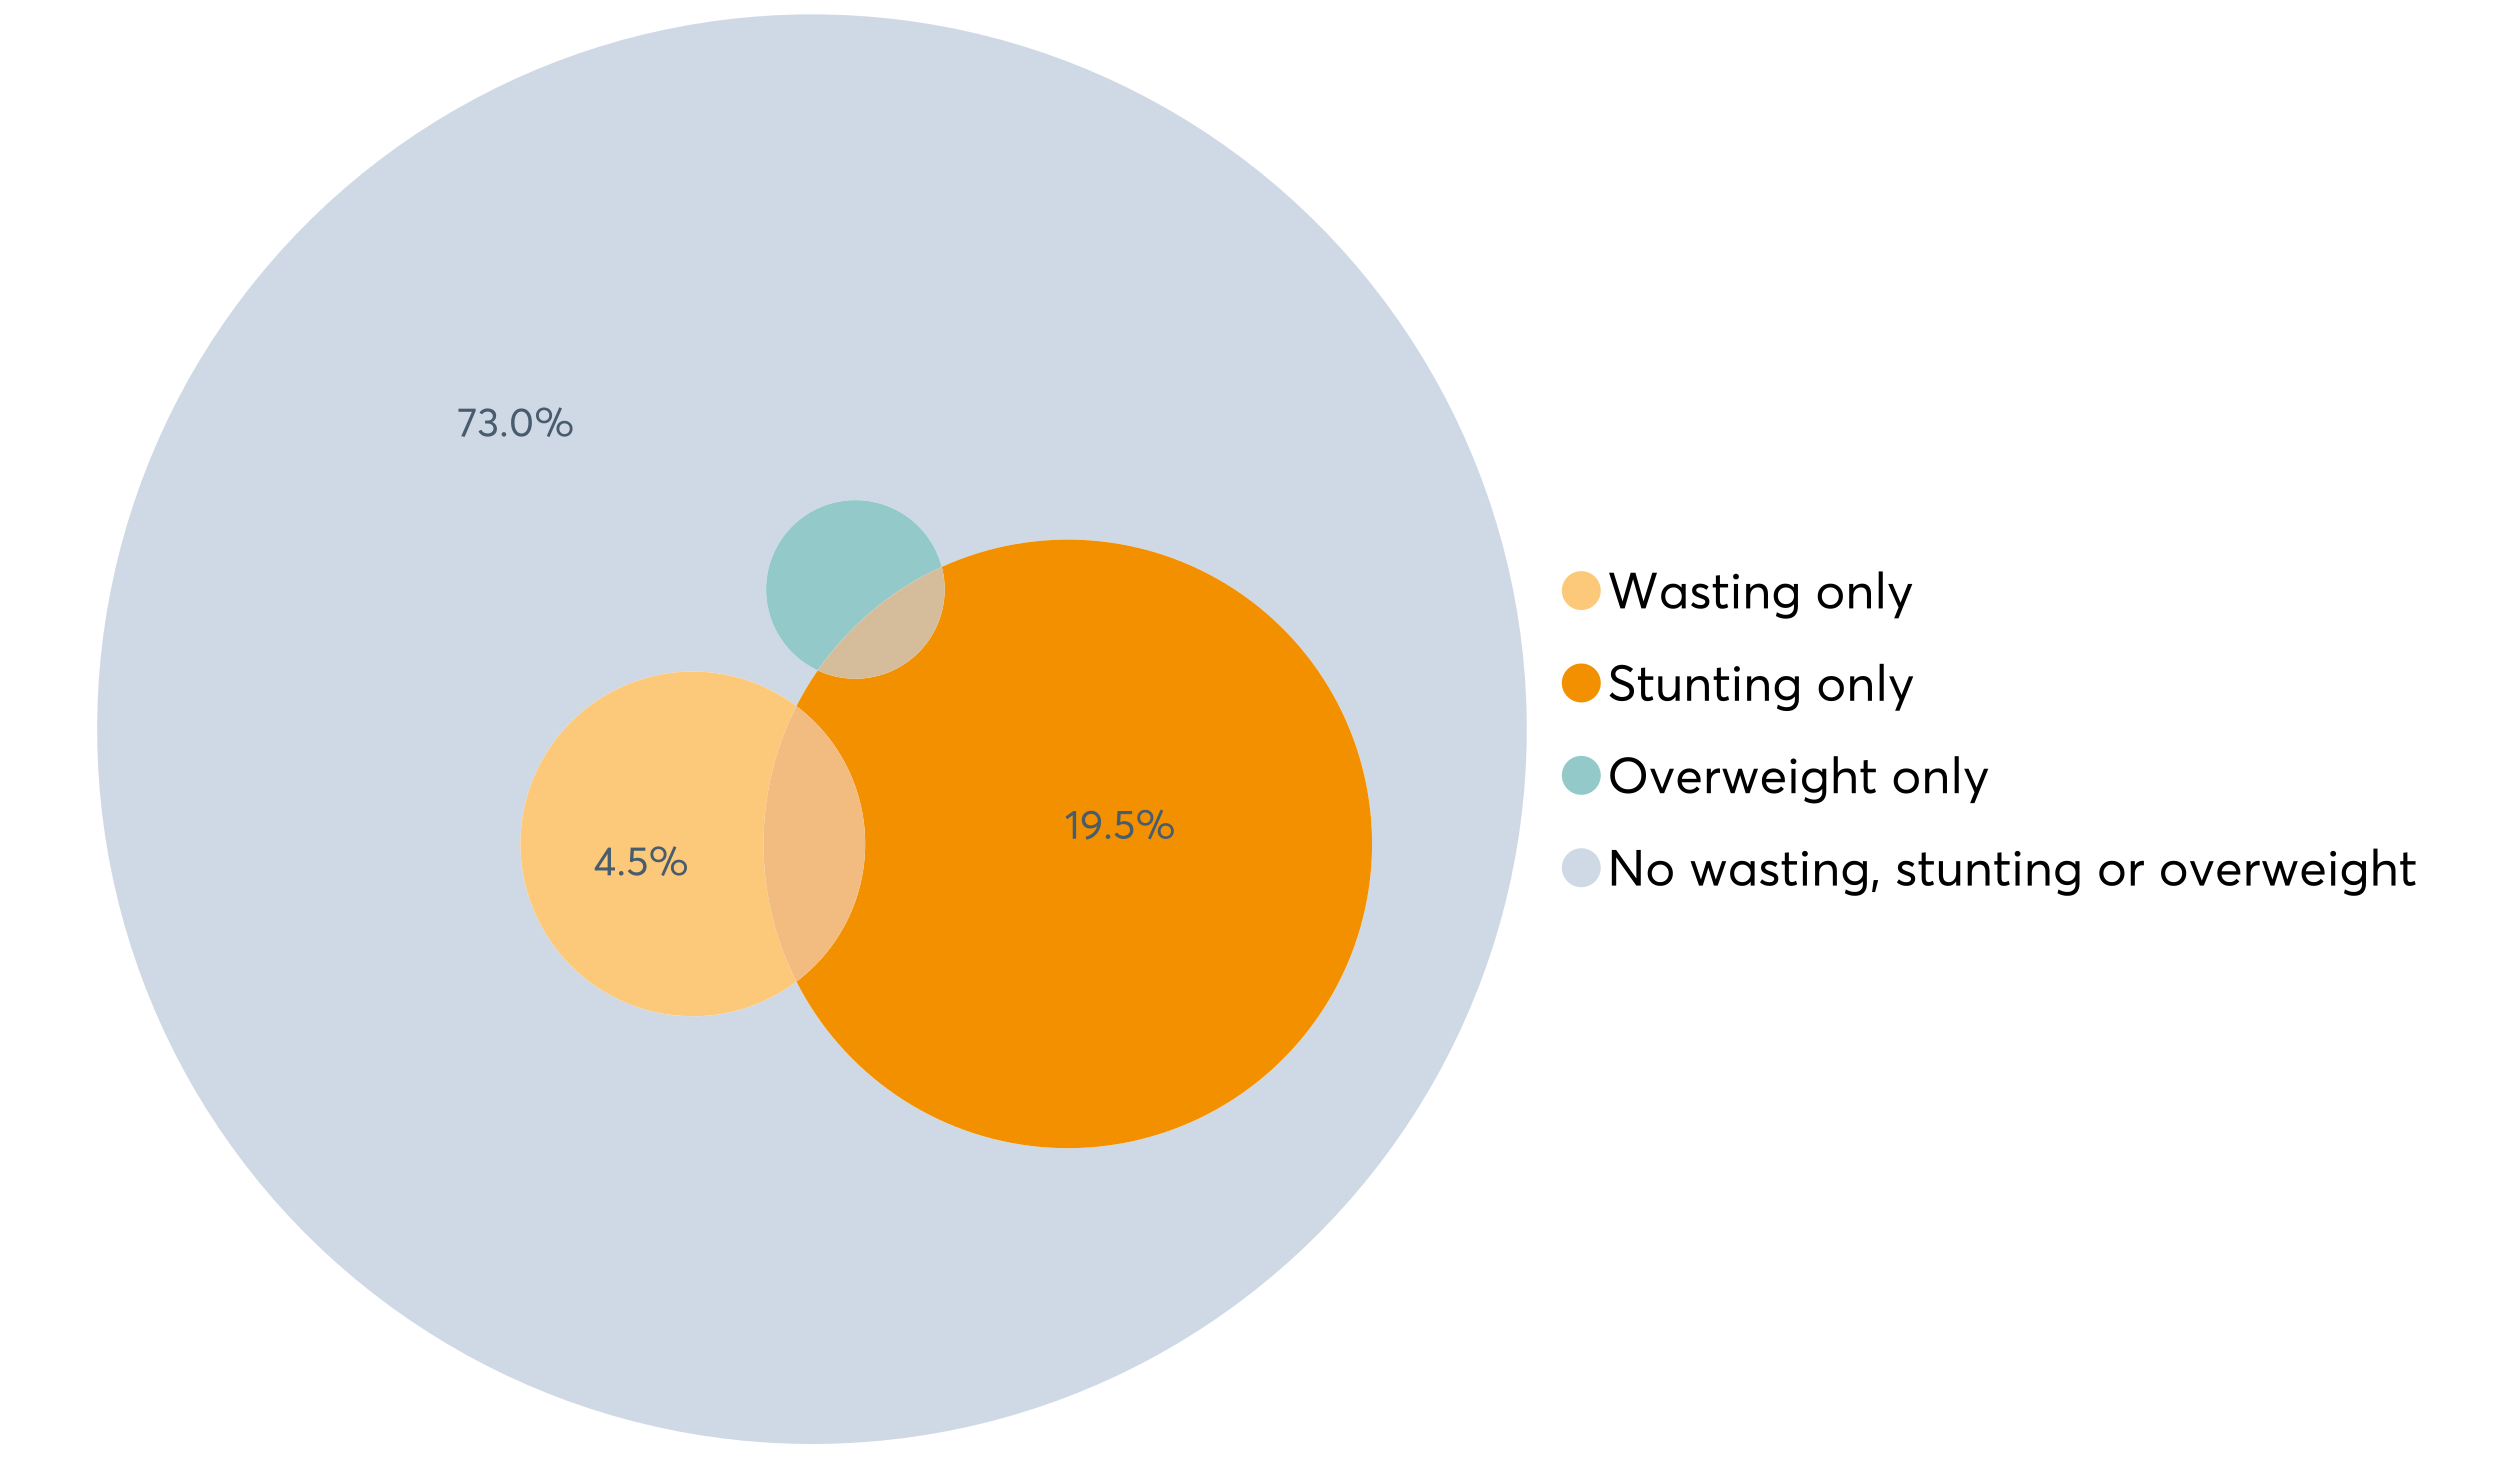 <?xml version="1.0" encoding="UTF-8"?>
<svg xmlns="http://www.w3.org/2000/svg" xmlns:xlink="http://www.w3.org/1999/xlink" width="1234.286pt" height="720pt" viewBox="0 0 1234.286 720" version="1.1">
<defs>
<g>
<symbol overflow="visible" id="glyph0-0">
<path style="stroke:none;" d=""/>
</symbol>
<symbol overflow="visible" id="glyph0-1">
<path style="stroke:none;" d="M 22.234 -17.609 L 24.547 -17.609 L 18.906 0 L 16.828 0 L 12.75 -14.438 L 12.734 -14.438 L 8.578 0 L 6.5 0 L 0.875 -17.609 L 3.172 -17.609 L 7.516 -3.547 L 7.562 -3.547 L 11.531 -17.609 L 13.891 -17.609 L 17.859 -3.5 L 17.891 -3.5 Z M 22.234 -17.609 "/>
</symbol>
<symbol overflow="visible" id="glyph0-2">
<path style="stroke:none;" d="M 11.297 -12.078 L 13.297 -12.078 L 13.297 0 L 11.359 0 L 11.359 -1.906 L 11.344 -1.906 C 10.312 -0.531 8.906 0.156 7.125 0.156 C 5.414 0.156 4 -0.406 2.875 -1.531 C 1.75 -2.656 1.188 -4.129 1.188 -5.953 C 1.188 -7.742 1.742 -9.238 2.859 -10.438 C 3.984 -11.633 5.395 -12.234 7.094 -12.234 C 8.812 -12.234 10.203 -11.578 11.266 -10.266 L 11.297 -10.266 Z M 7.297 -1.688 C 8.422 -1.688 9.379 -2.086 10.172 -2.891 C 10.961 -3.691 11.359 -4.711 11.359 -5.953 C 11.359 -7.191 10.973 -8.238 10.203 -9.094 C 9.441 -9.945 8.477 -10.375 7.312 -10.375 C 6.156 -10.375 5.18 -9.961 4.391 -9.141 C 3.609 -8.328 3.219 -7.266 3.219 -5.953 C 3.219 -4.711 3.594 -3.691 4.344 -2.891 C 5.102 -2.086 6.086 -1.688 7.297 -1.688 Z M 7.297 -1.688 "/>
</symbol>
<symbol overflow="visible" id="glyph0-3">
<path style="stroke:none;" d="M 5.609 0.156 C 3.734 0.156 2.156 -0.426 0.875 -1.594 L 1.906 -3.094 C 2.945 -2.133 4.18 -1.656 5.609 -1.656 C 6.305 -1.656 6.859 -1.812 7.266 -2.125 C 7.68 -2.445 7.891 -2.832 7.891 -3.281 C 7.891 -3.738 7.688 -4.086 7.281 -4.328 C 6.875 -4.566 6.164 -4.859 5.156 -5.203 C 5.094 -5.223 5.047 -5.242 5.016 -5.266 C 3.836 -5.672 2.938 -6.141 2.312 -6.672 C 1.695 -7.203 1.391 -7.973 1.391 -8.984 C 1.391 -9.91 1.766 -10.68 2.516 -11.297 C 3.266 -11.922 4.223 -12.234 5.391 -12.234 C 6.922 -12.234 8.301 -11.738 9.531 -10.75 L 8.484 -9.156 C 7.523 -9.977 6.457 -10.391 5.281 -10.391 C 4.801 -10.391 4.367 -10.258 3.984 -10 C 3.609 -9.738 3.422 -9.398 3.422 -8.984 C 3.422 -8.555 3.609 -8.207 3.984 -7.938 C 4.359 -7.676 4.93 -7.395 5.703 -7.094 C 5.836 -7.039 6.082 -6.945 6.438 -6.812 C 6.789 -6.688 7.023 -6.598 7.141 -6.547 C 7.254 -6.492 7.453 -6.406 7.734 -6.281 C 8.016 -6.164 8.207 -6.078 8.312 -6.016 C 8.414 -5.961 8.566 -5.867 8.766 -5.734 C 8.973 -5.598 9.113 -5.477 9.188 -5.375 C 9.258 -5.281 9.359 -5.148 9.484 -4.984 C 9.609 -4.816 9.695 -4.656 9.75 -4.5 C 9.801 -4.344 9.844 -4.16 9.875 -3.953 C 9.906 -3.742 9.922 -3.523 9.922 -3.297 C 9.922 -2.305 9.547 -1.484 8.797 -0.828 C 8.055 -0.172 6.992 0.156 5.609 0.156 Z M 5.609 0.156 "/>
</symbol>
<symbol overflow="visible" id="glyph0-4">
<path style="stroke:none;" d="M 5.328 0.156 C 3.234 0.156 2.188 -1.094 2.188 -3.594 L 2.188 -10.344 L 0.641 -10.344 L 0.641 -12.078 L 2.188 -12.078 L 2.188 -16.203 L 4.188 -16.422 L 4.188 -12.078 L 8.219 -12.078 L 8.219 -10.344 L 4.188 -10.344 L 4.188 -3.891 C 4.188 -3.148 4.297 -2.602 4.516 -2.25 C 4.742 -1.906 5.133 -1.734 5.688 -1.734 C 6.312 -1.734 6.988 -1.941 7.719 -2.359 L 8.266 -0.594 C 7.367 -0.094 6.391 0.156 5.328 0.156 Z M 5.328 0.156 "/>
</symbol>
<symbol overflow="visible" id="glyph0-5">
<path style="stroke:none;" d="M 3.094 -14.312 C 2.688 -14.312 2.344 -14.445 2.062 -14.719 C 1.789 -15 1.656 -15.336 1.656 -15.734 C 1.656 -16.129 1.789 -16.461 2.062 -16.734 C 2.344 -17.004 2.688 -17.141 3.094 -17.141 C 3.5 -17.141 3.844 -17 4.125 -16.719 C 4.406 -16.438 4.547 -16.109 4.547 -15.734 C 4.547 -15.336 4.406 -15 4.125 -14.719 C 3.844 -14.445 3.5 -14.312 3.094 -14.312 Z M 2.078 0 L 2.078 -12.078 L 4.094 -12.078 L 4.094 0 Z M 2.078 0 "/>
</symbol>
<symbol overflow="visible" id="glyph0-6">
<path style="stroke:none;" d="M 8.344 -12.234 C 9.676 -12.234 10.727 -11.805 11.5 -10.953 C 12.281 -10.098 12.672 -8.836 12.672 -7.172 L 12.672 0 L 10.672 0 L 10.672 -6.594 C 10.672 -9.113 9.688 -10.375 7.719 -10.375 C 6.562 -10.375 5.641 -9.988 4.953 -9.219 C 4.266 -8.445 3.922 -7.383 3.922 -6.031 L 3.922 0 L 1.906 0 L 1.906 -12.078 L 3.922 -12.078 L 3.922 -9.969 L 3.938 -9.969 C 5 -11.477 6.469 -12.234 8.344 -12.234 Z M 8.344 -12.234 "/>
</symbol>
<symbol overflow="visible" id="glyph0-7">
<path style="stroke:none;" d="M 11.094 -12.078 L 13.078 -12.078 L 13.078 -0.922 C 13.078 0.93 12.594 2.391 11.625 3.453 C 10.656 4.523 9.16 5.062 7.141 5.062 C 5.328 5.062 3.691 4.625 2.234 3.75 L 2.703 1.891 C 4.211 2.734 5.66 3.156 7.047 3.156 C 8.348 3.156 9.348 2.816 10.047 2.141 C 10.754 1.473 11.109 0.629 11.109 -0.391 L 11.109 -2.078 L 11.062 -2.078 C 10.051 -0.836 8.688 -0.219 6.969 -0.219 C 5.312 -0.219 3.922 -0.77 2.797 -1.875 C 1.672 -2.988 1.109 -4.43 1.109 -6.203 C 1.109 -7.922 1.66 -9.352 2.766 -10.5 C 3.867 -11.656 5.238 -12.234 6.875 -12.234 C 8.57 -12.234 9.961 -11.617 11.047 -10.391 L 11.094 -10.391 Z M 7.125 -2.109 C 8.332 -2.109 9.305 -2.5 10.047 -3.281 C 10.797 -4.07 11.172 -5.078 11.172 -6.297 C 11.172 -7.492 10.785 -8.469 10.016 -9.219 C 9.242 -9.969 8.281 -10.344 7.125 -10.344 C 5.977 -10.344 5.031 -9.957 4.281 -9.188 C 3.539 -8.426 3.172 -7.457 3.172 -6.281 C 3.172 -5.02 3.551 -4.008 4.312 -3.25 C 5.07 -2.488 6.008 -2.109 7.125 -2.109 Z M 7.125 -2.109 "/>
</symbol>
<symbol overflow="visible" id="glyph0-8">
<path style="stroke:none;" d=""/>
</symbol>
<symbol overflow="visible" id="glyph0-9">
<path style="stroke:none;" d="M 7.422 0.156 C 5.566 0.156 4.062 -0.43 2.906 -1.609 C 1.75 -2.785 1.172 -4.258 1.172 -6.031 C 1.172 -7.801 1.75 -9.273 2.906 -10.453 C 4.062 -11.641 5.566 -12.234 7.422 -12.234 C 9.203 -12.234 10.68 -11.656 11.859 -10.5 C 13.035 -9.344 13.625 -7.852 13.625 -6.031 C 13.625 -4.207 13.035 -2.719 11.859 -1.562 C 10.68 -0.414 9.203 0.156 7.422 0.156 Z M 7.422 -1.688 C 8.598 -1.688 9.586 -2.094 10.391 -2.906 C 11.191 -3.727 11.594 -4.77 11.594 -6.031 C 11.594 -7.301 11.191 -8.344 10.391 -9.156 C 9.598 -9.969 8.609 -10.375 7.422 -10.375 C 6.18 -10.375 5.164 -9.953 4.375 -9.109 C 3.594 -8.273 3.203 -7.242 3.203 -6.016 C 3.203 -4.797 3.594 -3.77 4.375 -2.938 C 5.164 -2.102 6.18 -1.688 7.422 -1.688 Z M 7.422 -1.688 "/>
</symbol>
<symbol overflow="visible" id="glyph0-10">
<path style="stroke:none;" d="M 2.078 0 L 2.078 -18.266 L 4.094 -18.266 L 4.094 0 Z M 2.078 0 "/>
</symbol>
<symbol overflow="visible" id="glyph0-11">
<path style="stroke:none;" d="M 10.344 -12.078 L 12.484 -12.078 L 5.656 4.906 L 3.516 4.906 L 5.688 -0.5 L 0.578 -12.078 L 2.734 -12.078 L 6.656 -2.875 L 6.703 -2.875 Z M 10.344 -12.078 "/>
</symbol>
<symbol overflow="visible" id="glyph0-12">
<path style="stroke:none;" d="M 7.344 0.156 C 4.875 0.156 2.789 -0.754 1.094 -2.578 L 2.484 -4.219 C 3.098 -3.457 3.844 -2.879 4.719 -2.484 C 5.594 -2.086 6.477 -1.891 7.375 -1.891 C 8.457 -1.891 9.328 -2.129 9.984 -2.609 C 10.641 -3.086 10.969 -3.75 10.969 -4.594 C 10.969 -5.051 10.891 -5.445 10.734 -5.781 C 10.578 -6.113 10.305 -6.406 9.922 -6.656 C 9.547 -6.914 9.176 -7.125 8.812 -7.281 C 8.457 -7.438 7.953 -7.641 7.297 -7.891 C 7.18 -7.941 7.086 -7.973 7.016 -7.984 C 6.367 -8.223 5.844 -8.426 5.438 -8.594 C 5.039 -8.77 4.582 -9.016 4.062 -9.328 C 3.539 -9.641 3.133 -9.957 2.844 -10.281 C 2.551 -10.602 2.297 -11.008 2.078 -11.5 C 1.867 -11.988 1.766 -12.531 1.766 -13.125 C 1.766 -14.438 2.285 -15.535 3.328 -16.422 C 4.367 -17.316 5.641 -17.773 7.141 -17.797 C 9.129 -17.797 10.992 -17.109 12.734 -15.734 L 11.406 -14.047 C 10.039 -15.203 8.617 -15.781 7.141 -15.781 C 6.285 -15.781 5.551 -15.551 4.938 -15.094 C 4.32 -14.645 4.016 -14.02 4.016 -13.219 C 4.016 -12.895 4.082 -12.594 4.219 -12.312 C 4.352 -12.039 4.5 -11.816 4.656 -11.641 C 4.82 -11.473 5.113 -11.281 5.531 -11.062 C 5.945 -10.852 6.273 -10.691 6.516 -10.578 C 6.754 -10.473 7.172 -10.305 7.766 -10.078 C 9.586 -9.379 10.785 -8.832 11.359 -8.438 C 12.598 -7.594 13.219 -6.383 13.219 -4.812 C 13.219 -3.258 12.645 -2.039 11.5 -1.156 C 10.352 -0.281 8.969 0.156 7.344 0.156 Z M 7.344 0.156 "/>
</symbol>
<symbol overflow="visible" id="glyph0-13">
<path style="stroke:none;" d="M 10.203 -12.078 L 12.203 -12.078 L 12.203 0 L 10.203 0 L 10.203 -2.016 L 10.172 -2.016 C 9.16 -0.566 7.836 0.156 6.203 0.156 C 4.766 0.156 3.645 -0.258 2.844 -1.094 C 2.051 -1.938 1.656 -3.203 1.656 -4.891 L 1.656 -12.078 L 3.672 -12.078 L 3.672 -5.453 C 3.672 -4.117 3.914 -3.156 4.406 -2.562 C 4.895 -1.977 5.633 -1.688 6.625 -1.688 C 7.613 -1.688 8.457 -2.094 9.156 -2.906 C 9.852 -3.727 10.203 -4.836 10.203 -6.234 Z M 10.203 -12.078 "/>
</symbol>
<symbol overflow="visible" id="glyph0-14">
<path style="stroke:none;" d="M 10.328 0.156 C 7.711 0.156 5.582 -0.691 3.938 -2.391 C 2.289 -4.086 1.469 -6.223 1.469 -8.797 C 1.469 -11.379 2.289 -13.523 3.938 -15.234 C 5.582 -16.941 7.711 -17.797 10.328 -17.797 C 12.836 -17.797 14.926 -16.961 16.594 -15.297 C 18.27 -13.629 19.109 -11.469 19.109 -8.812 C 19.109 -6.164 18.27 -4.008 16.594 -2.344 C 14.926 -0.676 12.836 0.156 10.328 0.156 Z M 10.328 -1.906 C 12.172 -1.906 13.719 -2.555 14.969 -3.859 C 16.219 -5.16 16.844 -6.812 16.844 -8.812 C 16.844 -10.82 16.219 -12.477 14.969 -13.781 C 13.719 -15.082 12.172 -15.734 10.328 -15.734 C 8.391 -15.734 6.801 -15.066 5.562 -13.734 C 4.32 -12.398 3.703 -10.754 3.703 -8.797 C 3.703 -6.848 4.32 -5.211 5.562 -3.891 C 6.801 -2.566 8.391 -1.906 10.328 -1.906 Z M 10.328 -1.906 "/>
</symbol>
<symbol overflow="visible" id="glyph0-15">
<path style="stroke:none;" d="M 10.203 -12.078 L 12.375 -12.078 L 7.469 0 L 5.531 0 L 0.594 -12.078 L 2.75 -12.078 L 6.469 -2.562 L 6.547 -2.562 Z M 10.203 -12.078 "/>
</symbol>
<symbol overflow="visible" id="glyph0-16">
<path style="stroke:none;" d="M 12.562 -6.234 C 12.562 -6.098 12.551 -5.922 12.531 -5.703 L 12.5 -5.406 L 3.203 -5.406 C 3.336 -4.281 3.77 -3.379 4.5 -2.703 C 5.238 -2.023 6.156 -1.688 7.25 -1.688 C 8.656 -1.688 9.785 -2.234 10.641 -3.328 L 12.062 -2.109 C 10.883 -0.598 9.254 0.156 7.172 0.156 C 5.43 0.156 3.992 -0.414 2.859 -1.562 C 1.734 -2.719 1.172 -4.207 1.172 -6.031 C 1.172 -7.832 1.719 -9.316 2.812 -10.484 C 3.914 -11.648 5.297 -12.234 6.953 -12.234 C 8.617 -12.234 9.969 -11.672 11 -10.547 C 12.039 -9.422 12.562 -7.984 12.562 -6.234 Z M 9.406 -9.469 C 8.789 -10.07 8.004 -10.375 7.047 -10.375 C 6.086 -10.375 5.266 -10.078 4.578 -9.484 C 3.891 -8.898 3.457 -8.098 3.281 -7.078 L 10.562 -7.078 C 10.406 -8.078 10.02 -8.875 9.406 -9.469 Z M 9.406 -9.469 "/>
</symbol>
<symbol overflow="visible" id="glyph0-17">
<path style="stroke:none;" d="M 7.891 -12.234 C 8.141 -12.234 8.305 -12.223 8.391 -12.203 L 8.391 -9.969 C 8.023 -10.008 7.758 -10.031 7.594 -10.031 C 6.469 -10.031 5.57 -9.641 4.906 -8.859 C 4.25 -8.078 3.922 -7.066 3.922 -5.828 L 3.922 0 L 1.906 0 L 1.906 -12.078 L 3.922 -12.078 L 3.922 -9.953 L 3.938 -9.953 C 4.883 -11.473 6.203 -12.234 7.891 -12.234 Z M 7.891 -12.234 "/>
</symbol>
<symbol overflow="visible" id="glyph0-18">
<path style="stroke:none;" d="M 16.297 -12.078 L 18.344 -12.078 L 14.141 0 L 12.25 0 L 9.531 -8.812 L 9.5 -8.812 L 6.75 0 L 4.906 0 L 0.719 -12.078 L 2.75 -12.078 L 5.828 -3.047 L 5.875 -3.047 L 8.641 -12.078 L 10.375 -12.078 L 13.172 -3.047 L 13.219 -3.047 Z M 16.297 -12.078 "/>
</symbol>
<symbol overflow="visible" id="glyph0-19">
<path style="stroke:none;" d="M 8.406 -12.234 C 9.781 -12.234 10.852 -11.816 11.625 -10.984 C 12.406 -10.16 12.797 -8.914 12.797 -7.25 L 12.797 0 L 10.797 0 L 10.797 -6.672 C 10.797 -9.141 9.812 -10.375 7.844 -10.375 C 6.633 -10.375 5.676 -9.992 4.969 -9.234 C 4.27 -8.473 3.922 -7.422 3.922 -6.078 L 3.922 0 L 1.906 0 L 1.906 -18.266 L 3.922 -18.266 L 3.922 -10.094 L 3.969 -10.094 C 4.977 -11.52 6.457 -12.234 8.406 -12.234 Z M 8.406 -12.234 "/>
</symbol>
<symbol overflow="visible" id="glyph0-20">
<path style="stroke:none;" d="M 14.359 -17.609 L 16.531 -17.609 L 16.531 0 L 14.312 0 L 4.438 -13.891 L 4.391 -13.891 L 4.391 0 L 2.234 0 L 2.234 -17.609 L 4.359 -17.609 L 14.312 -3.578 L 14.359 -3.578 Z M 14.359 -17.609 "/>
</symbol>
<symbol overflow="visible" id="glyph0-21">
<path style="stroke:none;" d="M 0.797 3.219 L 1.594 -2.734 L 3.797 -2.734 L 2.281 3.219 Z M 0.797 3.219 "/>
</symbol>
<symbol overflow="visible" id="glyph1-0">
<path style="stroke:none;" d=""/>
</symbol>
<symbol overflow="visible" id="glyph1-1">
<path style="stroke:none;" d="M 0.531 -13.703 L 9.016 -13.703 L 9.016 -12.516 L 3.594 0.234 L 1.906 -0.094 L 7.156 -12.141 L 0.531 -12.141 Z M 0.531 -13.703 "/>
</symbol>
<symbol overflow="visible" id="glyph1-2">
<path style="stroke:none;" d="M 7.344 -7.094 C 8.07 -6.812 8.641 -6.375 9.047 -5.781 C 9.461 -5.188 9.672 -4.484 9.672 -3.672 C 9.672 -2.555 9.25 -1.645 8.406 -0.938 C 7.57 -0.227 6.52 0.125 5.25 0.125 C 4.113 0.125 3.133 -0.117 2.312 -0.609 C 1.5 -1.109 0.914 -1.77 0.562 -2.594 L 2.016 -3.266 C 2.555 -2.055 3.598 -1.453 5.141 -1.453 C 5.941 -1.453 6.613 -1.68 7.156 -2.141 C 7.695 -2.598 7.969 -3.191 7.969 -3.922 C 7.969 -4.617 7.707 -5.195 7.188 -5.656 C 6.676 -6.125 5.938 -6.359 4.969 -6.359 L 3.828 -6.359 L 3.828 -7.828 L 5.156 -7.828 C 5.988 -7.828 6.609 -8.035 7.016 -8.453 C 7.43 -8.867 7.641 -9.391 7.641 -10.016 C 7.641 -10.672 7.391 -11.203 6.891 -11.609 C 6.398 -12.023 5.789 -12.234 5.062 -12.234 C 3.883 -12.234 2.992 -11.789 2.391 -10.906 L 1.031 -11.641 C 1.406 -12.305 1.941 -12.832 2.641 -13.219 C 3.336 -13.613 4.16 -13.812 5.109 -13.812 C 6.316 -13.812 7.316 -13.488 8.109 -12.844 C 8.91 -12.195 9.312 -11.328 9.312 -10.234 C 9.312 -9.555 9.141 -8.941 8.797 -8.391 C 8.453 -7.836 7.969 -7.414 7.344 -7.125 Z M 7.344 -7.094 "/>
</symbol>
<symbol overflow="visible" id="glyph1-3">
<path style="stroke:none;" d="M 2.406 0.125 C 2.07 0.125 1.797 0.016 1.578 -0.203 C 1.359 -0.422 1.25 -0.688 1.25 -1 C 1.25 -1.312 1.359 -1.578 1.578 -1.797 C 1.797 -2.023 2.07 -2.141 2.406 -2.141 C 2.719 -2.141 2.984 -2.023 3.203 -1.797 C 3.43 -1.578 3.547 -1.312 3.547 -1 C 3.547 -0.688 3.43 -0.422 3.203 -0.203 C 2.984 0.016 2.719 0.125 2.406 0.125 Z M 2.406 0.125 "/>
</symbol>
<symbol overflow="visible" id="glyph1-4">
<path style="stroke:none;" d="M 6.266 0.125 C 4.734 0.125 3.488 -0.488 2.531 -1.719 C 1.582 -2.945 1.109 -4.656 1.109 -6.844 C 1.109 -8.914 1.566 -10.594 2.484 -11.875 C 3.41 -13.164 4.672 -13.812 6.266 -13.812 C 7.785 -13.812 9.02 -13.195 9.969 -11.969 C 10.926 -10.738 11.406 -9.031 11.406 -6.844 C 11.406 -4.77 10.945 -3.086 10.031 -1.797 C 9.125 -0.516 7.867 0.125 6.266 0.125 Z M 6.266 -1.438 C 7.348 -1.438 8.191 -1.922 8.797 -2.891 C 9.398 -3.859 9.703 -5.176 9.703 -6.844 C 9.703 -8.551 9.383 -9.879 8.75 -10.828 C 8.125 -11.785 7.297 -12.266 6.266 -12.266 C 5.18 -12.266 4.332 -11.773 3.719 -10.797 C 3.113 -9.816 2.812 -8.5 2.812 -6.844 C 2.812 -5.133 3.125 -3.805 3.75 -2.859 C 4.383 -1.91 5.223 -1.438 6.266 -1.438 Z M 6.266 -1.438 "/>
</symbol>
<symbol overflow="visible" id="glyph1-5">
<path style="stroke:none;" d="M 7.531 0.344 L 6.219 -0.219 L 12.422 -14.391 L 13.734 -13.812 Z M 4.859 -6.438 C 3.742 -6.438 2.801 -6.801 2.031 -7.531 C 1.27 -8.27 0.891 -9.223 0.891 -10.391 C 0.891 -11.473 1.258 -12.391 2 -13.141 C 2.738 -13.898 3.691 -14.281 4.859 -14.281 C 5.984 -14.281 6.93 -13.922 7.703 -13.203 C 8.473 -12.484 8.859 -11.547 8.859 -10.391 C 8.859 -9.285 8.484 -8.348 7.734 -7.578 C 6.992 -6.816 6.035 -6.438 4.859 -6.438 Z M 4.891 -7.719 C 5.641 -7.719 6.254 -7.973 6.734 -8.484 C 7.211 -8.992 7.453 -9.625 7.453 -10.375 C 7.453 -11.145 7.203 -11.77 6.703 -12.25 C 6.211 -12.738 5.609 -12.984 4.891 -12.984 C 4.129 -12.984 3.508 -12.734 3.031 -12.234 C 2.551 -11.734 2.312 -11.113 2.312 -10.375 C 2.312 -9.582 2.555 -8.941 3.047 -8.453 C 3.535 -7.961 4.148 -7.719 4.891 -7.719 Z M 14.969 0.125 C 13.852 0.125 12.91 -0.238 12.141 -0.969 C 11.379 -1.707 11 -2.656 11 -3.812 C 11 -4.895 11.367 -5.816 12.109 -6.578 C 12.859 -7.336 13.812 -7.719 14.969 -7.719 C 16.082 -7.719 17.023 -7.348 17.797 -6.609 C 18.566 -5.879 18.953 -4.945 18.953 -3.812 C 18.953 -2.707 18.582 -1.773 17.844 -1.016 C 17.113 -0.254 16.156 0.125 14.969 0.125 Z M 14.969 -1.156 C 15.738 -1.156 16.363 -1.406 16.844 -1.906 C 17.32 -2.414 17.562 -3.039 17.562 -3.781 C 17.562 -4.57 17.312 -5.207 16.812 -5.688 C 16.312 -6.176 15.695 -6.422 14.969 -6.422 C 14.219 -6.422 13.602 -6.164 13.125 -5.656 C 12.656 -5.156 12.422 -4.531 12.422 -3.781 C 12.422 -3.008 12.664 -2.379 13.156 -1.891 C 13.645 -1.398 14.25 -1.156 14.969 -1.156 Z M 14.969 -1.156 "/>
</symbol>
<symbol overflow="visible" id="glyph1-6">
<path style="stroke:none;" d="M 6.984 0 L 6.984 -2.406 L 0.625 -2.406 L 0.625 -3.609 L 7.234 -13.703 L 8.656 -13.703 L 8.656 -3.922 L 10.641 -3.922 L 10.641 -2.406 L 8.656 -2.406 L 8.656 0 Z M 2.625 -3.891 L 7.016 -3.891 L 7.016 -10.641 Z M 2.625 -3.891 "/>
</symbol>
<symbol overflow="visible" id="glyph1-7">
<path style="stroke:none;" d="M 5.688 -8.688 C 6.945 -8.688 8 -8.289 8.844 -7.5 C 9.688 -6.707 10.109 -5.648 10.109 -4.328 C 10.109 -3.023 9.648 -1.953 8.734 -1.109 C 7.816 -0.273 6.688 0.141 5.344 0.141 C 4.395 0.141 3.52 -0.062 2.719 -0.469 C 1.914 -0.875 1.273 -1.438 0.797 -2.156 L 2.047 -3.109 C 2.367 -2.586 2.805 -2.176 3.359 -1.875 C 3.91 -1.582 4.531 -1.438 5.219 -1.438 C 6.113 -1.438 6.867 -1.711 7.484 -2.266 C 8.098 -2.816 8.406 -3.508 8.406 -4.344 C 8.406 -5.238 8.098 -5.941 7.484 -6.453 C 6.867 -6.961 6.125 -7.219 5.25 -7.219 C 4.207 -7.219 3.398 -6.961 2.828 -6.453 L 1.859 -6.766 L 2.25 -13.703 L 9.484 -13.703 L 9.484 -12.141 L 3.828 -12.141 L 3.609 -8.297 C 4.367 -8.555 5.062 -8.688 5.688 -8.688 Z M 5.688 -8.688 "/>
</symbol>
<symbol overflow="visible" id="glyph1-8">
<path style="stroke:none;" d="M 3.984 0 L 3.984 -11.656 L 1.25 -9.609 L 0.422 -10.859 L 4.266 -13.703 L 5.656 -13.703 L 5.656 0 Z M 3.984 0 "/>
</symbol>
<symbol overflow="visible" id="glyph1-9">
<path style="stroke:none;" d="M 5.688 -13.812 C 7.051 -13.812 8.191 -13.312 9.109 -12.312 C 10.023 -11.32 10.484 -10.031 10.484 -8.438 C 10.484 -7.238 10.273 -6.109 9.859 -5.047 C 9.453 -3.984 8.91 -3.082 8.234 -2.344 C 7.555 -1.602 6.797 -0.988 5.953 -0.5 C 5.109 -0.02 4.234 0.305 3.328 0.484 L 2.844 -0.953 C 4.207 -1.297 5.398 -1.906 6.422 -2.781 C 7.453 -3.656 8.16 -4.801 8.547 -6.219 L 8.516 -6.234 C 7.598 -5.43 6.461 -5.031 5.109 -5.031 C 3.898 -5.031 2.898 -5.422 2.109 -6.203 C 1.328 -6.984 0.938 -8.023 0.938 -9.328 C 0.938 -10.609 1.391 -11.676 2.297 -12.531 C 3.203 -13.383 4.332 -13.812 5.688 -13.812 Z M 5.469 -6.578 C 6.156 -6.578 6.801 -6.75 7.406 -7.094 C 8.008 -7.438 8.492 -7.895 8.859 -8.469 L 8.859 -8.578 C 8.859 -9.68 8.562 -10.57 7.969 -11.25 C 7.375 -11.926 6.617 -12.266 5.703 -12.266 C 4.797 -12.266 4.055 -11.977 3.484 -11.406 C 2.91 -10.832 2.625 -10.141 2.625 -9.328 C 2.625 -8.504 2.883 -7.836 3.406 -7.328 C 3.926 -6.828 4.613 -6.578 5.469 -6.578 Z M 5.469 -6.578 "/>
</symbol>
</g>
</defs>
<g id="surface24798">
<path style=" stroke:none;fill-rule:nonzero;fill:rgb(98.824%,78.824%,47.843%);fill-opacity:1;" d="M 790.324 291.582 C 790.324 296.891 786.02 301.195 780.711 301.195 C 775.398 301.195 771.094 296.891 771.094 291.582 C 771.094 286.273 775.398 281.969 780.711 281.969 C 786.02 281.969 790.324 286.273 790.324 291.582 "/>
<g style="fill:rgb(0%,0%,0%);fill-opacity:1;">
  <use xlink:href="#glyph0-1" x="793.543" y="300.387"/>
  <use xlink:href="#glyph0-2" x="818.944" y="300.387"/>
  <use xlink:href="#glyph0-3" x="834.026" y="300.387"/>
  <use xlink:href="#glyph0-4" x="844.965" y="300.387"/>
  <use xlink:href="#glyph0-5" x="853.994" y="300.387"/>
  <use xlink:href="#glyph0-6" x="860.195" y="300.387"/>
  <use xlink:href="#glyph0-7" x="874.583" y="300.387"/>
  <use xlink:href="#glyph0-8" x="889.441" y="300.387"/>
  <use xlink:href="#glyph0-9" x="896.263" y="300.387"/>
  <use xlink:href="#glyph0-6" x="911.072" y="300.387"/>
  <use xlink:href="#glyph0-10" x="925.459" y="300.387"/>
  <use xlink:href="#glyph0-11" x="931.66" y="300.387"/>
</g>
<path style=" stroke:none;fill-rule:nonzero;fill:rgb(95.294%,56.471%,0%);fill-opacity:1;" d="M 790.324 337.195 C 790.324 342.504 786.02 346.809 780.711 346.809 C 775.398 346.809 771.094 342.504 771.094 337.195 C 771.094 331.883 775.398 327.578 780.711 327.578 C 786.02 327.578 790.324 331.883 790.324 337.195 "/>
<g style="fill:rgb(0%,0%,0%);fill-opacity:1;">
  <use xlink:href="#glyph0-12" x="793.543" y="346"/>
  <use xlink:href="#glyph0-4" x="808.029" y="346"/>
  <use xlink:href="#glyph0-13" x="817.059" y="346"/>
  <use xlink:href="#glyph0-6" x="831.049" y="346"/>
  <use xlink:href="#glyph0-4" x="845.436" y="346"/>
  <use xlink:href="#glyph0-5" x="854.465" y="346"/>
  <use xlink:href="#glyph0-6" x="860.667" y="346"/>
  <use xlink:href="#glyph0-7" x="875.054" y="346"/>
  <use xlink:href="#glyph0-8" x="889.913" y="346"/>
  <use xlink:href="#glyph0-9" x="896.734" y="346"/>
  <use xlink:href="#glyph0-6" x="911.543" y="346"/>
  <use xlink:href="#glyph0-10" x="925.93" y="346"/>
  <use xlink:href="#glyph0-11" x="932.132" y="346"/>
</g>
<path style=" stroke:none;fill-rule:nonzero;fill:rgb(57.647%,79.216%,78.824%);fill-opacity:1;" d="M 790.324 382.805 C 790.324 388.117 786.02 392.422 780.711 392.422 C 775.398 392.422 771.094 388.117 771.094 382.805 C 771.094 377.496 775.398 373.191 780.711 373.191 C 786.02 373.191 790.324 377.496 790.324 382.805 "/>
<g style="fill:rgb(0%,0%,0%);fill-opacity:1;">
  <use xlink:href="#glyph0-14" x="793.543" y="391.613"/>
  <use xlink:href="#glyph0-15" x="814.107" y="391.613"/>
  <use xlink:href="#glyph0-16" x="827.08" y="391.613"/>
  <use xlink:href="#glyph0-17" x="840.773" y="391.613"/>
  <use xlink:href="#glyph0-18" x="849.628" y="391.613"/>
  <use xlink:href="#glyph0-16" x="868.679" y="391.613"/>
  <use xlink:href="#glyph0-5" x="882.372" y="391.613"/>
  <use xlink:href="#glyph0-7" x="888.573" y="391.613"/>
  <use xlink:href="#glyph0-19" x="903.432" y="391.613"/>
  <use xlink:href="#glyph0-4" x="917.918" y="391.613"/>
  <use xlink:href="#glyph0-8" x="926.947" y="391.613"/>
  <use xlink:href="#glyph0-9" x="933.769" y="391.613"/>
  <use xlink:href="#glyph0-6" x="948.578" y="391.613"/>
  <use xlink:href="#glyph0-10" x="962.965" y="391.613"/>
  <use xlink:href="#glyph0-11" x="969.166" y="391.613"/>
</g>
<path style=" stroke:none;fill-rule:nonzero;fill:rgb(81.176%,85.098%,89.804%);fill-opacity:1;" d="M 790.324 428.418 C 790.324 433.727 786.02 438.031 780.711 438.031 C 775.398 438.031 771.094 433.727 771.094 428.418 C 771.094 423.109 775.398 418.805 780.711 418.805 C 786.02 418.805 790.324 423.109 790.324 428.418 "/>
<g style="fill:rgb(0%,0%,0%);fill-opacity:1;">
  <use xlink:href="#glyph0-20" x="793.543" y="437.223"/>
  <use xlink:href="#glyph0-9" x="812.296" y="437.223"/>
  <use xlink:href="#glyph0-8" x="827.105" y="437.223"/>
  <use xlink:href="#glyph0-18" x="833.926" y="437.223"/>
  <use xlink:href="#glyph0-2" x="852.977" y="437.223"/>
  <use xlink:href="#glyph0-3" x="868.059" y="437.223"/>
  <use xlink:href="#glyph0-4" x="878.998" y="437.223"/>
  <use xlink:href="#glyph0-5" x="888.027" y="437.223"/>
  <use xlink:href="#glyph0-6" x="894.229" y="437.223"/>
  <use xlink:href="#glyph0-7" x="908.616" y="437.223"/>
  <use xlink:href="#glyph0-21" x="923.474" y="437.223"/>
  <use xlink:href="#glyph0-8" x="928.808" y="437.223"/>
  <use xlink:href="#glyph0-3" x="935.629" y="437.223"/>
  <use xlink:href="#glyph0-4" x="946.568" y="437.223"/>
  <use xlink:href="#glyph0-13" x="955.598" y="437.223"/>
  <use xlink:href="#glyph0-6" x="969.588" y="437.223"/>
  <use xlink:href="#glyph0-4" x="983.975" y="437.223"/>
  <use xlink:href="#glyph0-5" x="993.004" y="437.223"/>
  <use xlink:href="#glyph0-6" x="999.206" y="437.223"/>
  <use xlink:href="#glyph0-7" x="1013.593" y="437.223"/>
  <use xlink:href="#glyph0-8" x="1028.452" y="437.223"/>
  <use xlink:href="#glyph0-9" x="1035.273" y="437.223"/>
  <use xlink:href="#glyph0-17" x="1050.082" y="437.223"/>
  <use xlink:href="#glyph0-8" x="1058.938" y="437.223"/>
  <use xlink:href="#glyph0-9" x="1065.759" y="437.223"/>
  <use xlink:href="#glyph0-15" x="1080.568" y="437.223"/>
  <use xlink:href="#glyph0-16" x="1093.541" y="437.223"/>
  <use xlink:href="#glyph0-17" x="1107.234" y="437.223"/>
  <use xlink:href="#glyph0-18" x="1116.09" y="437.223"/>
  <use xlink:href="#glyph0-16" x="1135.14" y="437.223"/>
  <use xlink:href="#glyph0-5" x="1148.833" y="437.223"/>
  <use xlink:href="#glyph0-7" x="1155.034" y="437.223"/>
  <use xlink:href="#glyph0-19" x="1169.893" y="437.223"/>
  <use xlink:href="#glyph0-4" x="1184.379" y="437.223"/>
</g>
<path style=" stroke:none;fill-rule:nonzero;fill:rgb(81.176%,85.098%,89.804%);fill-opacity:1;" d="M 412.516 712.75 L 423.645 712.207 L 434.754 711.312 L 445.824 710.066 L 456.855 708.473 L 467.828 706.531 L 478.734 704.246 L 489.562 701.617 L 500.301 698.648 L 510.945 695.34 L 521.477 691.699 L 531.887 687.727 L 542.168 683.426 L 552.305 678.805 L 562.293 673.867 L 572.121 668.613 L 581.781 663.055 L 591.258 657.191 L 600.543 651.035 L 609.633 644.586 L 618.512 637.855 L 627.176 630.844 L 635.613 623.566 L 643.816 616.023 L 651.777 608.227 L 659.488 600.184 L 666.941 591.898 L 674.129 583.383 L 681.043 574.648 L 687.68 565.695 L 694.031 556.539 L 700.09 547.188 L 705.852 537.648 L 711.305 527.93 L 716.453 518.047 L 721.285 508.008 L 725.797 497.816 L 729.988 487.492 L 733.848 477.039 L 737.375 466.469 L 740.57 455.793 L 743.426 445.023 L 745.938 434.168 L 748.105 423.234 L 749.93 412.242 L 751.406 401.199 L 752.531 390.113 L 753.305 378.996 L 753.73 367.859 L 753.801 356.719 L 753.523 345.578 L 752.891 334.453 L 751.91 323.352 L 750.578 312.289 L 748.898 301.273 L 746.871 290.316 L 744.5 279.43 L 741.785 268.621 L 738.73 257.906 L 735.336 247.289 L 731.613 236.789 L 727.559 226.406 L 723.18 216.16 L 718.477 206.059 L 713.457 196.109 L 708.129 186.324 L 702.492 176.711 L 696.555 167.281 L 690.324 158.043 L 683.805 149.004 L 677.004 140.18 L 669.926 131.57 L 662.582 123.191 L 654.977 115.047 L 647.117 107.148 L 639.012 99.5 L 630.668 92.113 L 622.098 84.992 L 613.305 78.145 L 604.301 71.582 L 595.094 65.305 L 585.695 59.32 L 576.113 53.633 L 566.352 48.254 L 556.43 43.188 L 546.352 38.434 L 536.125 34 L 525.766 29.895 L 515.285 26.117 L 504.688 22.672 L 493.984 19.562 L 483.191 16.793 L 472.316 14.363 L 461.371 12.281 L 450.363 10.547 L 439.305 9.156 L 428.211 8.117 L 417.09 7.43 L 405.953 7.094 L 394.809 7.109 L 383.672 7.477 L 372.551 8.199 L 361.461 9.266 L 350.406 10.688 L 339.406 12.453 L 328.465 14.566 L 317.594 17.023 L 306.809 19.824 L 296.117 22.965 L 285.531 26.441 L 275.059 30.246 L 264.711 34.383 L 254.5 38.844 L 244.434 43.625 L 234.523 48.723 L 224.781 54.129 L 215.211 59.84 L 205.828 65.852 L 196.641 72.156 L 187.656 78.746 L 178.883 85.617 L 170.332 92.762 L 162.012 100.172 L 153.926 107.844 L 146.09 115.766 L 138.508 123.93 L 131.184 132.328 L 124.133 140.957 L 117.355 149.801 L 110.859 158.859 L 104.656 168.113 L 98.746 177.559 L 93.137 187.188 L 87.836 196.988 L 82.844 206.953 L 78.172 217.07 L 73.82 227.328 L 69.797 237.719 L 66.102 248.23 L 62.738 258.855 L 59.715 269.582 L 57.031 280.395 L 54.688 291.289 L 52.691 302.254 L 51.043 313.273 L 49.742 324.34 L 48.789 335.441 L 48.191 346.57 L 47.941 357.711 L 48.047 368.855 L 48.504 379.988 L 49.309 391.102 L 50.465 402.184 L 51.973 413.227 L 53.824 424.215 L 56.027 435.137 L 58.57 445.984 L 61.457 456.75 L 64.68 467.418 L 68.238 477.977 L 72.129 488.418 L 76.344 498.73 L 80.887 508.906 L 85.746 518.934 L 90.922 528.805 L 96.406 538.504 L 102.191 548.027 L 108.277 557.363 L 114.652 566.504 L 121.312 575.434 L 128.254 584.152 L 135.465 592.648 L 142.941 600.91 L 150.676 608.934 L 158.66 616.707 L 166.883 624.227 L 175.344 631.48 L 184.023 638.465 L 192.922 645.172 L 202.031 651.594 L 211.336 657.727 L 220.828 663.562 L 230.5 669.094 L 240.344 674.32 L 250.344 679.23 L 260.496 683.824 L 270.789 688.094 L 281.211 692.035 L 291.754 695.648 L 302.406 698.926 L 313.152 701.867 L 323.988 704.465 L 334.902 706.719 L 345.879 708.629 L 356.914 710.191 L 367.988 711.406 L 379.102 712.27 L 390.23 712.781 L 401.375 712.941 Z M 522.648 566.809 L 517.91 566.59 L 513.18 566.223 L 508.465 565.707 L 503.77 565.043 L 499.094 564.23 L 494.449 563.27 L 489.836 562.164 L 485.262 560.91 L 480.727 559.516 L 476.242 557.977 L 471.805 556.301 L 467.422 554.48 L 463.102 552.527 L 458.844 550.438 L 454.652 548.211 L 450.535 545.855 L 446.496 543.375 L 442.535 540.762 L 438.656 538.027 L 434.871 535.176 L 431.172 532.199 L 427.574 529.113 L 424.07 525.91 L 420.676 522.602 L 417.383 519.188 L 414.199 515.672 L 411.129 512.055 L 408.176 508.344 L 405.34 504.539 L 402.625 500.652 L 400.035 496.676 L 397.57 492.621 L 395.238 488.492 L 393.211 484.625 L 392.383 485.254 L 390.191 486.809 L 387.953 488.293 L 385.668 489.707 L 383.34 491.047 L 380.969 492.312 L 378.559 493.504 L 376.117 494.621 L 373.637 495.656 L 371.125 496.613 L 368.586 497.492 L 366.023 498.289 L 363.434 499.004 L 360.82 499.641 L 358.191 500.191 L 355.547 500.66 L 352.887 501.043 L 350.215 501.344 L 347.539 501.559 L 344.855 501.691 L 342.168 501.734 L 339.48 501.695 L 336.797 501.574 L 334.121 501.367 L 331.449 501.074 L 328.789 500.695 L 326.141 500.234 L 323.512 499.691 L 320.898 499.066 L 318.305 498.355 L 315.738 497.566 L 313.195 496.695 L 310.684 495.746 L 308.203 494.715 L 305.754 493.609 L 303.344 492.422 L 300.969 491.164 L 298.637 489.828 L 296.348 488.422 L 294.105 486.945 L 291.91 485.395 L 289.762 483.777 L 287.668 482.094 L 285.629 480.344 L 283.648 478.531 L 281.723 476.656 L 279.859 474.723 L 278.055 472.73 L 276.316 470.684 L 274.641 468.582 L 273.035 466.426 L 271.5 464.223 L 270.031 461.973 L 268.637 459.676 L 267.312 457.34 L 266.066 454.957 L 264.895 452.539 L 263.801 450.086 L 262.781 447.602 L 261.844 445.082 L 260.988 442.535 L 260.211 439.965 L 259.516 437.371 L 258.902 434.754 L 258.371 432.121 L 257.922 429.469 L 257.559 426.809 L 257.281 424.137 L 257.086 421.457 L 256.977 418.773 L 256.953 416.086 L 257.012 413.398 L 257.156 410.715 L 257.387 408.039 L 257.699 405.371 L 258.098 402.715 L 258.578 400.07 L 259.145 397.445 L 259.789 394.836 L 260.52 392.25 L 261.328 389.688 L 262.223 387.152 L 263.191 384.648 L 264.242 382.176 L 265.367 379.734 L 266.57 377.332 L 267.848 374.969 L 269.199 372.648 L 270.625 370.371 L 272.121 368.141 L 273.688 365.957 L 275.32 363.824 L 277.023 361.742 L 278.789 359.719 L 280.617 357.75 L 282.508 355.84 L 284.453 353.988 L 286.461 352.203 L 288.523 350.48 L 290.637 348.824 L 292.805 347.234 L 295.02 345.715 L 297.281 344.266 L 299.59 342.887 L 301.938 341.582 L 304.328 340.355 L 306.754 339.203 L 309.219 338.125 L 311.711 337.129 L 314.238 336.211 L 316.789 335.375 L 319.367 334.617 L 321.969 333.941 L 324.59 333.348 L 327.227 332.84 L 329.879 332.414 L 332.543 332.07 L 335.219 331.812 L 337.898 331.641 L 340.586 331.551 L 343.273 331.547 L 345.957 331.629 L 348.641 331.793 L 351.316 332.043 L 353.98 332.379 L 356.633 332.797 L 359.273 333.301 L 361.895 333.887 L 364.5 334.555 L 367.078 335.301 L 369.633 336.133 L 372.16 337.043 L 374.66 338.035 L 377.125 339.102 L 379.555 340.25 L 381.945 341.473 L 384.301 342.77 L 386.609 344.141 L 388.879 345.582 L 391.098 347.094 L 393.223 348.645 L 393.922 347.246 L 396.18 343.074 L 398.566 338.977 L 401.082 334.953 L 403.727 331.016 L 403.746 330.984 L 403.508 330.875 L 402.258 330.262 L 401.031 329.609 L 399.82 328.918 L 398.637 328.188 L 397.473 327.422 L 396.336 326.621 L 395.227 325.785 L 394.141 324.91 L 393.086 324.004 L 392.059 323.066 L 391.062 322.098 L 390.094 321.094 L 389.16 320.062 L 388.262 319 L 387.395 317.914 L 386.562 316.797 L 385.766 315.656 L 385.008 314.488 L 384.285 313.301 L 383.598 312.09 L 382.953 310.855 L 382.344 309.605 L 381.777 308.332 L 381.25 307.047 L 380.766 305.742 L 380.32 304.422 L 379.918 303.09 L 379.559 301.746 L 379.242 300.391 L 378.965 299.027 L 378.734 297.656 L 378.547 296.277 L 378.402 294.895 L 378.301 293.504 L 378.246 292.113 L 378.23 290.723 L 378.262 289.332 L 378.336 287.941 L 378.457 286.555 L 378.617 285.172 L 378.824 283.797 L 379.074 282.43 L 379.367 281.066 L 379.703 279.719 L 380.078 278.379 L 380.5 277.051 L 380.961 275.738 L 381.465 274.441 L 382.008 273.16 L 382.59 271.895 L 383.215 270.652 L 383.875 269.43 L 384.574 268.227 L 385.312 267.047 L 386.09 265.891 L 386.898 264.758 L 387.746 263.656 L 388.625 262.578 L 389.543 261.527 L 390.488 260.508 L 391.469 259.52 L 392.477 258.562 L 393.516 257.637 L 394.582 256.742 L 395.68 255.887 L 396.801 255.062 L 397.949 254.273 L 399.121 253.523 L 400.316 252.812 L 401.531 252.137 L 402.77 251.5 L 404.027 250.902 L 405.301 250.344 L 406.594 249.828 L 407.902 249.352 L 409.223 248.918 L 410.559 248.527 L 411.906 248.176 L 413.262 247.871 L 414.629 247.605 L 416.004 247.387 L 417.383 247.207 L 418.77 247.074 L 420.156 246.984 L 421.547 246.941 L 422.941 246.938 L 424.332 246.98 L 425.719 247.066 L 427.105 247.195 L 428.488 247.367 L 429.859 247.586 L 431.227 247.844 L 432.586 248.148 L 433.934 248.496 L 435.27 248.883 L 436.594 249.312 L 437.902 249.785 L 439.195 250.297 L 440.473 250.852 L 441.73 251.445 L 442.973 252.078 L 444.191 252.75 L 445.387 253.461 L 446.562 254.207 L 447.711 254.992 L 448.836 255.812 L 449.934 256.664 L 451.004 257.555 L 452.047 258.477 L 453.059 259.434 L 454.039 260.418 L 454.988 261.438 L 455.906 262.48 L 456.789 263.559 L 457.641 264.66 L 458.453 265.789 L 459.23 266.941 L 459.973 268.121 L 460.676 269.32 L 461.344 270.543 L 461.969 271.785 L 462.555 273.047 L 463.102 274.324 L 463.609 275.621 L 464.074 276.934 L 464.496 278.258 L 464.879 279.598 L 464.953 279.891 L 469.215 278.027 L 473.621 276.27 L 478.078 274.648 L 482.586 273.168 L 487.137 271.832 L 491.727 270.641 L 496.355 269.594 L 501.012 268.695 L 505.695 267.941 L 510.398 267.336 L 515.121 266.883 L 519.855 266.574 L 524.598 266.418 L 529.34 266.414 L 534.082 266.555 L 538.816 266.848 L 543.539 267.289 L 548.246 267.883 L 552.93 268.621 L 557.59 269.508 L 562.219 270.539 L 566.812 271.719 L 571.367 273.043 L 575.879 274.508 L 580.344 276.117 L 584.75 277.867 L 589.105 279.754 L 593.395 281.777 L 597.617 283.934 L 601.773 286.223 L 605.852 288.645 L 609.855 291.191 L 613.773 293.863 L 617.605 296.656 L 621.348 299.57 L 624.996 302.602 L 628.547 305.75 L 631.996 309.004 L 635.344 312.367 L 638.582 315.832 L 641.707 319.398 L 644.719 323.062 L 647.617 326.82 L 650.391 330.668 L 653.043 334.602 L 655.57 338.613 L 657.969 342.707 L 660.238 346.871 L 662.375 351.109 L 664.375 355.406 L 666.242 359.77 L 667.965 364.188 L 669.551 368.66 L 670.996 373.176 L 672.297 377.738 L 673.453 382.34 L 674.461 386.973 L 675.324 391.637 L 676.039 396.328 L 676.605 401.035 L 677.023 405.762 L 677.293 410.496 L 677.414 415.238 L 677.383 419.984 L 677.199 424.723 L 676.871 429.453 L 676.391 434.176 L 675.762 438.875 L 674.988 443.555 L 674.062 448.207 L 672.996 452.828 L 671.777 457.414 L 670.418 461.957 L 668.918 466.457 L 667.273 470.906 L 665.492 475.305 L 663.57 479.641 L 661.512 483.914 L 659.324 488.121 L 657 492.258 L 654.547 496.32 L 651.969 500.301 L 649.266 504.199 L 646.441 508.008 L 643.496 511.727 L 640.438 515.352 L 637.266 518.879 L 633.98 522.301 L 630.594 525.621 L 627.102 528.832 L 623.508 531.93 L 619.82 534.914 L 616.043 537.777 L 612.172 540.523 L 608.219 543.145 L 604.184 545.641 L 600.074 548.008 L 595.891 550.242 L 591.641 552.348 L 587.324 554.312 L 582.945 556.145 L 578.516 557.836 L 574.031 559.383 L 569.504 560.793 L 564.93 562.055 L 560.32 563.176 L 555.68 564.148 L 551.008 564.977 L 546.312 565.652 L 541.598 566.184 L 536.871 566.562 L 532.133 566.797 L 527.391 566.875 Z M 522.648 566.809 "/>
<path style=" stroke:none;fill-rule:nonzero;fill:rgb(98.824%,78.824%,47.843%);fill-opacity:1;" d="M 344.855 501.691 L 347.539 501.559 L 350.215 501.344 L 352.887 501.043 L 355.547 500.66 L 358.191 500.191 L 360.82 499.641 L 363.434 499.004 L 366.023 498.289 L 368.586 497.492 L 371.125 496.613 L 373.637 495.656 L 376.117 494.621 L 378.559 493.504 L 380.969 492.312 L 383.34 491.047 L 385.668 489.707 L 387.953 488.293 L 390.191 486.809 L 392.383 485.254 L 393.211 484.625 L 393.035 484.293 L 390.965 480.023 L 389.031 475.691 L 387.238 471.301 L 385.582 466.855 L 384.066 462.363 L 382.695 457.82 L 381.465 453.238 L 380.383 448.621 L 379.445 443.973 L 378.656 439.293 L 378.016 434.594 L 377.523 429.875 L 377.18 425.145 L 376.988 420.406 L 376.941 415.664 L 377.047 410.922 L 377.305 406.184 L 377.707 401.457 L 378.262 396.746 L 378.965 392.055 L 379.812 387.391 L 380.809 382.75 L 381.953 378.148 L 383.242 373.582 L 384.672 369.059 L 386.246 364.586 L 387.957 360.16 L 389.809 355.793 L 391.801 351.488 L 393.223 348.645 L 391.098 347.094 L 388.879 345.582 L 386.609 344.141 L 384.301 342.77 L 381.945 341.473 L 379.555 340.25 L 377.125 339.102 L 374.66 338.035 L 372.16 337.043 L 369.633 336.133 L 367.078 335.301 L 364.5 334.555 L 361.895 333.887 L 359.273 333.301 L 356.633 332.797 L 353.98 332.379 L 351.316 332.043 L 348.641 331.793 L 345.957 331.629 L 343.273 331.547 L 340.586 331.551 L 337.898 331.641 L 335.219 331.812 L 332.543 332.07 L 329.879 332.414 L 327.227 332.84 L 324.59 333.348 L 321.969 333.941 L 319.367 334.617 L 316.789 335.375 L 314.238 336.211 L 311.711 337.129 L 309.219 338.125 L 306.754 339.203 L 304.328 340.355 L 301.938 341.582 L 299.59 342.887 L 297.281 344.266 L 295.02 345.715 L 292.805 347.234 L 290.637 348.824 L 288.523 350.48 L 286.461 352.203 L 284.453 353.988 L 282.508 355.84 L 280.617 357.75 L 278.789 359.719 L 277.023 361.742 L 275.32 363.824 L 273.688 365.957 L 272.121 368.141 L 270.625 370.371 L 269.199 372.648 L 267.848 374.969 L 266.57 377.332 L 265.367 379.734 L 264.242 382.176 L 263.191 384.648 L 262.223 387.152 L 261.328 389.688 L 260.52 392.25 L 259.789 394.836 L 259.145 397.445 L 258.578 400.07 L 258.098 402.715 L 257.699 405.371 L 257.387 408.039 L 257.156 410.715 L 257.012 413.398 L 256.953 416.086 L 256.977 418.773 L 257.086 421.457 L 257.281 424.137 L 257.559 426.809 L 257.922 429.469 L 258.371 432.121 L 258.902 434.754 L 259.516 437.371 L 260.211 439.965 L 260.988 442.535 L 261.844 445.082 L 262.781 447.602 L 263.801 450.086 L 264.895 452.539 L 266.066 454.957 L 267.312 457.34 L 268.637 459.676 L 270.031 461.973 L 271.5 464.223 L 273.035 466.426 L 274.641 468.582 L 276.316 470.684 L 278.055 472.73 L 279.859 474.723 L 281.723 476.656 L 283.648 478.531 L 285.629 480.344 L 287.668 482.094 L 289.762 483.777 L 291.91 485.395 L 294.105 486.945 L 296.348 488.422 L 298.637 489.828 L 300.969 491.164 L 303.344 492.422 L 305.754 493.609 L 308.203 494.715 L 310.684 495.746 L 313.195 496.695 L 315.738 497.566 L 318.305 498.355 L 320.898 499.066 L 323.512 499.691 L 326.141 500.234 L 328.789 500.695 L 331.449 501.074 L 334.121 501.367 L 336.797 501.574 L 339.48 501.695 L 342.168 501.734 Z M 344.855 501.691 "/>
<path style=" stroke:none;fill-rule:nonzero;fill:rgb(95.294%,56.471%,0%);fill-opacity:1;" d="M 532.133 566.797 L 536.871 566.562 L 541.598 566.184 L 546.312 565.652 L 551.008 564.977 L 555.68 564.148 L 560.32 563.176 L 564.93 562.055 L 569.504 560.793 L 574.031 559.383 L 578.516 557.836 L 582.945 556.145 L 587.324 554.312 L 591.641 552.348 L 595.891 550.242 L 600.074 548.008 L 604.184 545.641 L 608.219 543.145 L 612.172 540.523 L 616.043 537.777 L 619.82 534.914 L 623.508 531.93 L 627.102 528.832 L 630.594 525.621 L 633.98 522.301 L 637.266 518.879 L 640.438 515.352 L 643.496 511.727 L 646.441 508.008 L 649.266 504.199 L 651.969 500.301 L 654.547 496.32 L 657 492.258 L 659.324 488.121 L 661.512 483.914 L 663.57 479.641 L 665.492 475.305 L 667.273 470.906 L 668.918 466.457 L 670.418 461.957 L 671.777 457.414 L 672.996 452.828 L 674.062 448.207 L 674.988 443.555 L 675.762 438.875 L 676.391 434.176 L 676.871 429.453 L 677.199 424.723 L 677.383 419.984 L 677.414 415.238 L 677.293 410.496 L 677.023 405.762 L 676.605 401.035 L 676.039 396.328 L 675.324 391.637 L 674.461 386.973 L 673.453 382.34 L 672.297 377.738 L 670.996 373.176 L 669.551 368.66 L 667.965 364.188 L 666.242 359.77 L 664.375 355.406 L 662.375 351.109 L 660.238 346.871 L 657.969 342.707 L 655.57 338.613 L 653.043 334.602 L 650.391 330.668 L 647.617 326.82 L 644.719 323.062 L 641.707 319.398 L 638.582 315.832 L 635.344 312.367 L 631.996 309.004 L 628.547 305.75 L 624.996 302.602 L 621.348 299.57 L 617.605 296.656 L 613.773 293.863 L 609.855 291.191 L 605.852 288.645 L 601.773 286.223 L 597.617 283.934 L 593.395 281.777 L 589.105 279.754 L 584.75 277.867 L 580.344 276.117 L 575.879 274.508 L 571.367 273.043 L 566.812 271.719 L 562.219 270.539 L 557.59 269.508 L 552.93 268.621 L 548.246 267.883 L 543.539 267.289 L 538.816 266.848 L 534.082 266.555 L 529.34 266.414 L 524.598 266.418 L 519.855 266.574 L 515.121 266.883 L 510.398 267.336 L 505.695 267.941 L 501.012 268.695 L 496.355 269.594 L 491.727 270.641 L 487.137 271.832 L 482.586 273.168 L 478.078 274.648 L 473.621 276.27 L 469.215 278.027 L 464.953 279.891 L 465.219 280.945 L 465.516 282.309 L 465.77 283.676 L 465.977 285.051 L 466.145 286.434 L 466.266 287.82 L 466.344 289.207 L 466.379 290.598 L 466.371 291.992 L 466.32 293.383 L 466.223 294.77 L 466.082 296.152 L 465.898 297.531 L 465.668 298.906 L 465.398 300.27 L 465.086 301.625 L 464.727 302.973 L 464.328 304.305 L 463.887 305.625 L 463.406 306.93 L 462.883 308.219 L 462.32 309.492 L 461.715 310.746 L 461.074 311.98 L 460.391 313.195 L 459.672 314.387 L 458.918 315.555 L 458.121 316.695 L 457.293 317.812 L 456.43 318.906 L 455.531 319.969 L 454.602 321.004 L 453.641 322.008 L 452.645 322.98 L 451.621 323.922 L 450.566 324.832 L 449.484 325.707 L 448.375 326.547 L 447.242 327.355 L 446.082 328.121 L 444.898 328.855 L 443.691 329.551 L 442.465 330.203 L 441.219 330.82 L 439.949 331.398 L 438.668 331.938 L 437.367 332.434 L 436.051 332.887 L 434.723 333.301 L 433.383 333.672 L 432.031 334 L 430.668 334.285 L 429.297 334.527 L 427.918 334.727 L 426.535 334.883 L 425.148 334.992 L 423.762 335.062 L 422.367 335.086 L 420.977 335.066 L 419.586 335 L 418.199 334.895 L 416.816 334.742 L 415.438 334.547 L 414.066 334.309 L 412.703 334.027 L 411.352 333.703 L 410.008 333.336 L 408.68 332.926 L 407.363 332.473 L 406.062 331.98 L 404.777 331.449 L 403.746 330.984 L 403.727 331.016 L 401.082 334.953 L 398.566 338.977 L 396.18 343.074 L 393.922 347.246 L 393.223 348.645 L 393.27 348.68 L 395.387 350.328 L 397.453 352.047 L 399.465 353.828 L 401.422 355.672 L 403.316 357.574 L 405.148 359.539 L 406.922 361.559 L 408.625 363.637 L 410.266 365.762 L 411.84 367.941 L 413.34 370.168 L 414.773 372.445 L 416.133 374.762 L 417.418 377.121 L 418.625 379.52 L 419.758 381.957 L 420.816 384.426 L 421.793 386.93 L 422.691 389.461 L 423.508 392.02 L 424.246 394.605 L 424.898 397.211 L 425.473 399.836 L 425.961 402.477 L 426.367 405.133 L 426.688 407.801 L 426.926 410.477 L 427.078 413.16 L 427.145 415.844 L 427.125 418.531 L 427.023 421.219 L 426.836 423.898 L 426.566 426.57 L 426.211 429.234 L 425.77 431.883 L 425.246 434.52 L 424.641 437.137 L 423.953 439.734 L 423.184 442.309 L 422.332 444.855 L 421.402 447.379 L 420.391 449.867 L 419.305 452.324 L 418.137 454.746 L 416.898 457.129 L 415.582 459.469 L 414.191 461.77 L 412.73 464.023 L 411.199 466.234 L 409.602 468.391 L 407.934 470.496 L 406.199 472.551 L 404.402 474.547 L 402.543 476.488 L 400.625 478.367 L 398.645 480.188 L 396.613 481.941 L 394.523 483.633 L 393.211 484.625 L 395.238 488.492 L 397.57 492.621 L 400.035 496.676 L 402.625 500.652 L 405.34 504.539 L 408.176 508.344 L 411.129 512.055 L 414.199 515.672 L 417.383 519.188 L 420.676 522.602 L 424.07 525.91 L 427.574 529.113 L 431.172 532.199 L 434.871 535.176 L 438.656 538.027 L 442.535 540.762 L 446.496 543.375 L 450.535 545.855 L 454.652 548.211 L 458.844 550.438 L 463.102 552.527 L 467.422 554.48 L 471.805 556.301 L 476.242 557.977 L 480.727 559.516 L 485.262 560.91 L 489.836 562.164 L 494.449 563.27 L 499.094 564.23 L 503.77 565.043 L 508.465 565.707 L 513.18 566.223 L 517.91 566.59 L 522.648 566.809 L 527.391 566.875 Z M 532.133 566.797 "/>
<path style=" stroke:none;fill-rule:nonzero;fill:rgb(57.647%,79.216%,78.824%);fill-opacity:1;" d="M 406.488 327.16 L 409.375 323.395 L 412.375 319.723 L 415.492 316.148 L 418.723 312.672 L 422.059 309.301 L 425.5 306.035 L 429.039 302.879 L 432.68 299.836 L 436.414 296.914 L 440.238 294.105 L 444.152 291.422 L 448.145 288.863 L 452.219 286.434 L 456.367 284.133 L 460.586 281.961 L 464.867 279.926 L 464.953 279.891 L 464.879 279.598 L 464.496 278.258 L 464.074 276.934 L 463.609 275.621 L 463.102 274.324 L 462.555 273.047 L 461.969 271.785 L 461.344 270.543 L 460.676 269.32 L 459.973 268.121 L 459.23 266.941 L 458.453 265.789 L 457.641 264.66 L 456.789 263.559 L 455.906 262.48 L 454.988 261.438 L 454.039 260.418 L 453.059 259.434 L 452.047 258.477 L 451.004 257.555 L 449.934 256.664 L 448.836 255.812 L 447.711 254.992 L 446.562 254.207 L 445.387 253.461 L 444.191 252.75 L 442.973 252.078 L 441.73 251.445 L 440.473 250.852 L 439.195 250.297 L 437.902 249.785 L 436.594 249.312 L 435.27 248.883 L 433.934 248.496 L 432.586 248.148 L 431.227 247.844 L 429.859 247.586 L 428.488 247.367 L 427.105 247.195 L 425.719 247.066 L 424.332 246.98 L 422.941 246.938 L 421.547 246.941 L 420.156 246.984 L 418.77 247.074 L 417.383 247.207 L 416.004 247.387 L 414.629 247.605 L 413.262 247.871 L 411.906 248.176 L 410.559 248.527 L 409.223 248.918 L 407.902 249.352 L 406.594 249.828 L 405.301 250.344 L 404.027 250.902 L 402.77 251.5 L 401.531 252.137 L 400.316 252.812 L 399.121 253.523 L 397.949 254.273 L 396.801 255.062 L 395.68 255.887 L 394.582 256.742 L 393.516 257.637 L 392.477 258.562 L 391.469 259.52 L 390.488 260.508 L 389.543 261.527 L 388.625 262.578 L 387.746 263.656 L 386.898 264.758 L 386.09 265.891 L 385.312 267.047 L 384.574 268.227 L 383.875 269.43 L 383.215 270.652 L 382.59 271.895 L 382.008 273.16 L 381.465 274.441 L 380.961 275.738 L 380.5 277.051 L 380.078 278.379 L 379.703 279.719 L 379.367 281.066 L 379.074 282.43 L 378.824 283.797 L 378.617 285.172 L 378.457 286.555 L 378.336 287.941 L 378.262 289.332 L 378.23 290.723 L 378.246 292.113 L 378.301 293.504 L 378.402 294.895 L 378.547 296.277 L 378.734 297.656 L 378.965 299.027 L 379.242 300.391 L 379.559 301.746 L 379.918 303.09 L 380.32 304.422 L 380.766 305.742 L 381.25 307.047 L 381.777 308.332 L 382.344 309.605 L 382.953 310.855 L 383.598 312.09 L 384.285 313.301 L 385.008 314.488 L 385.766 315.656 L 386.562 316.797 L 387.395 317.914 L 388.262 319 L 389.16 320.062 L 390.094 321.094 L 391.062 322.098 L 392.059 323.066 L 393.086 324.004 L 394.141 324.91 L 395.227 325.785 L 396.336 326.621 L 397.473 327.422 L 398.637 328.188 L 399.82 328.918 L 401.031 329.609 L 402.258 330.262 L 403.508 330.875 L 403.746 330.984 Z M 406.488 327.16 "/>
<path style=" stroke:none;fill-rule:nonzero;fill:rgb(94.902%,73.333%,49.804%);fill-opacity:1;" d="M 394.523 483.633 L 396.613 481.941 L 398.645 480.188 L 400.625 478.367 L 402.543 476.488 L 404.402 474.547 L 406.199 472.551 L 407.934 470.496 L 409.602 468.391 L 411.199 466.234 L 412.73 464.023 L 414.191 461.77 L 415.582 459.469 L 416.898 457.129 L 418.137 454.746 L 419.305 452.324 L 420.391 449.867 L 421.402 447.379 L 422.332 444.855 L 423.184 442.309 L 423.953 439.734 L 424.641 437.137 L 425.246 434.52 L 425.77 431.883 L 426.211 429.234 L 426.566 426.57 L 426.836 423.898 L 427.023 421.219 L 427.125 418.531 L 427.145 415.844 L 427.078 413.16 L 426.926 410.477 L 426.688 407.801 L 426.367 405.133 L 425.961 402.477 L 425.473 399.836 L 424.898 397.211 L 424.246 394.605 L 423.508 392.02 L 422.691 389.461 L 421.793 386.93 L 420.816 384.426 L 419.758 381.957 L 418.625 379.52 L 417.418 377.121 L 416.133 374.762 L 414.773 372.445 L 413.34 370.168 L 411.84 367.941 L 410.266 365.762 L 408.625 363.637 L 406.922 361.559 L 405.148 359.539 L 403.316 357.574 L 401.422 355.672 L 399.465 353.828 L 397.453 352.047 L 395.387 350.328 L 393.27 348.68 L 393.223 348.645 L 391.801 351.488 L 389.809 355.793 L 387.957 360.16 L 386.246 364.586 L 384.672 369.059 L 383.242 373.582 L 381.953 378.148 L 380.809 382.75 L 379.812 387.391 L 378.965 392.055 L 378.262 396.746 L 377.707 401.457 L 377.305 406.184 L 377.047 410.922 L 376.941 415.664 L 376.988 420.406 L 377.18 425.145 L 377.523 429.875 L 378.016 434.594 L 378.656 439.293 L 379.445 443.973 L 380.383 448.621 L 381.465 453.238 L 382.695 457.82 L 384.066 462.363 L 385.582 466.855 L 387.238 471.301 L 389.031 475.691 L 390.965 480.023 L 393.035 484.293 L 393.211 484.625 Z M 394.523 483.633 "/>
<path style=" stroke:none;fill-rule:nonzero;fill:rgb(83.529%,73.725%,60.392%);fill-opacity:1;" d="M 423.762 335.062 L 425.148 334.992 L 426.535 334.883 L 427.918 334.727 L 429.297 334.527 L 430.668 334.285 L 432.031 334 L 433.383 333.672 L 434.723 333.301 L 436.051 332.887 L 437.367 332.434 L 438.668 331.938 L 439.949 331.398 L 441.219 330.82 L 442.465 330.203 L 443.691 329.551 L 444.898 328.855 L 446.082 328.121 L 447.242 327.355 L 448.375 326.547 L 449.484 325.707 L 450.566 324.832 L 451.621 323.922 L 452.645 322.98 L 453.641 322.008 L 454.602 321.004 L 455.531 319.969 L 456.43 318.906 L 457.293 317.812 L 458.121 316.695 L 458.918 315.555 L 459.672 314.387 L 460.391 313.195 L 461.074 311.98 L 461.715 310.746 L 462.32 309.492 L 462.883 308.219 L 463.406 306.93 L 463.887 305.625 L 464.328 304.305 L 464.727 302.973 L 465.086 301.625 L 465.398 300.27 L 465.668 298.906 L 465.898 297.531 L 466.082 296.152 L 466.223 294.77 L 466.32 293.383 L 466.371 291.992 L 466.379 290.598 L 466.344 289.207 L 466.266 287.82 L 466.145 286.434 L 465.977 285.051 L 465.77 283.676 L 465.516 282.309 L 465.219 280.945 L 464.953 279.891 L 464.867 279.926 L 460.586 281.961 L 456.367 284.133 L 452.219 286.434 L 448.145 288.863 L 444.152 291.422 L 440.238 294.105 L 436.414 296.914 L 432.68 299.836 L 429.039 302.879 L 425.5 306.035 L 422.059 309.301 L 418.723 312.672 L 415.492 316.148 L 412.375 319.723 L 409.375 323.395 L 406.488 327.16 L 403.746 330.984 L 404.777 331.449 L 406.062 331.98 L 407.363 332.473 L 408.68 332.926 L 410.008 333.336 L 411.352 333.703 L 412.703 334.027 L 414.066 334.309 L 415.438 334.547 L 416.816 334.742 L 418.199 334.895 L 419.586 335 L 420.977 335.066 L 422.367 335.086 Z M 423.762 335.062 "/>
<g style="fill:rgb(27.843%,36.078%,42.745%);fill-opacity:1;">
  <use xlink:href="#glyph1-1" x="225.816" y="215.453"/>
  <use xlink:href="#glyph1-2" x="235.669" y="215.453"/>
  <use xlink:href="#glyph1-3" x="246.399" y="215.453"/>
  <use xlink:href="#glyph1-4" x="251.206" y="215.453"/>
  <use xlink:href="#glyph1-5" x="263.731" y="215.453"/>
</g>
<g style="fill:rgb(27.843%,36.078%,42.745%);fill-opacity:1;">
  <use xlink:href="#glyph1-6" x="292.984" y="432.164"/>
  <use xlink:href="#glyph1-3" x="304.313" y="432.164"/>
  <use xlink:href="#glyph1-7" x="309.119" y="432.164"/>
  <use xlink:href="#glyph1-5" x="320.228" y="432.164"/>
</g>
<g style="fill:rgb(27.843%,36.078%,42.745%);fill-opacity:1;">
  <use xlink:href="#glyph1-8" x="525.641" y="414.094"/>
  <use xlink:href="#glyph1-9" x="533.12" y="414.094"/>
  <use xlink:href="#glyph1-3" x="544.668" y="414.094"/>
  <use xlink:href="#glyph1-7" x="549.474" y="414.094"/>
  <use xlink:href="#glyph1-5" x="560.583" y="414.094"/>
</g>
</g>
</svg>
